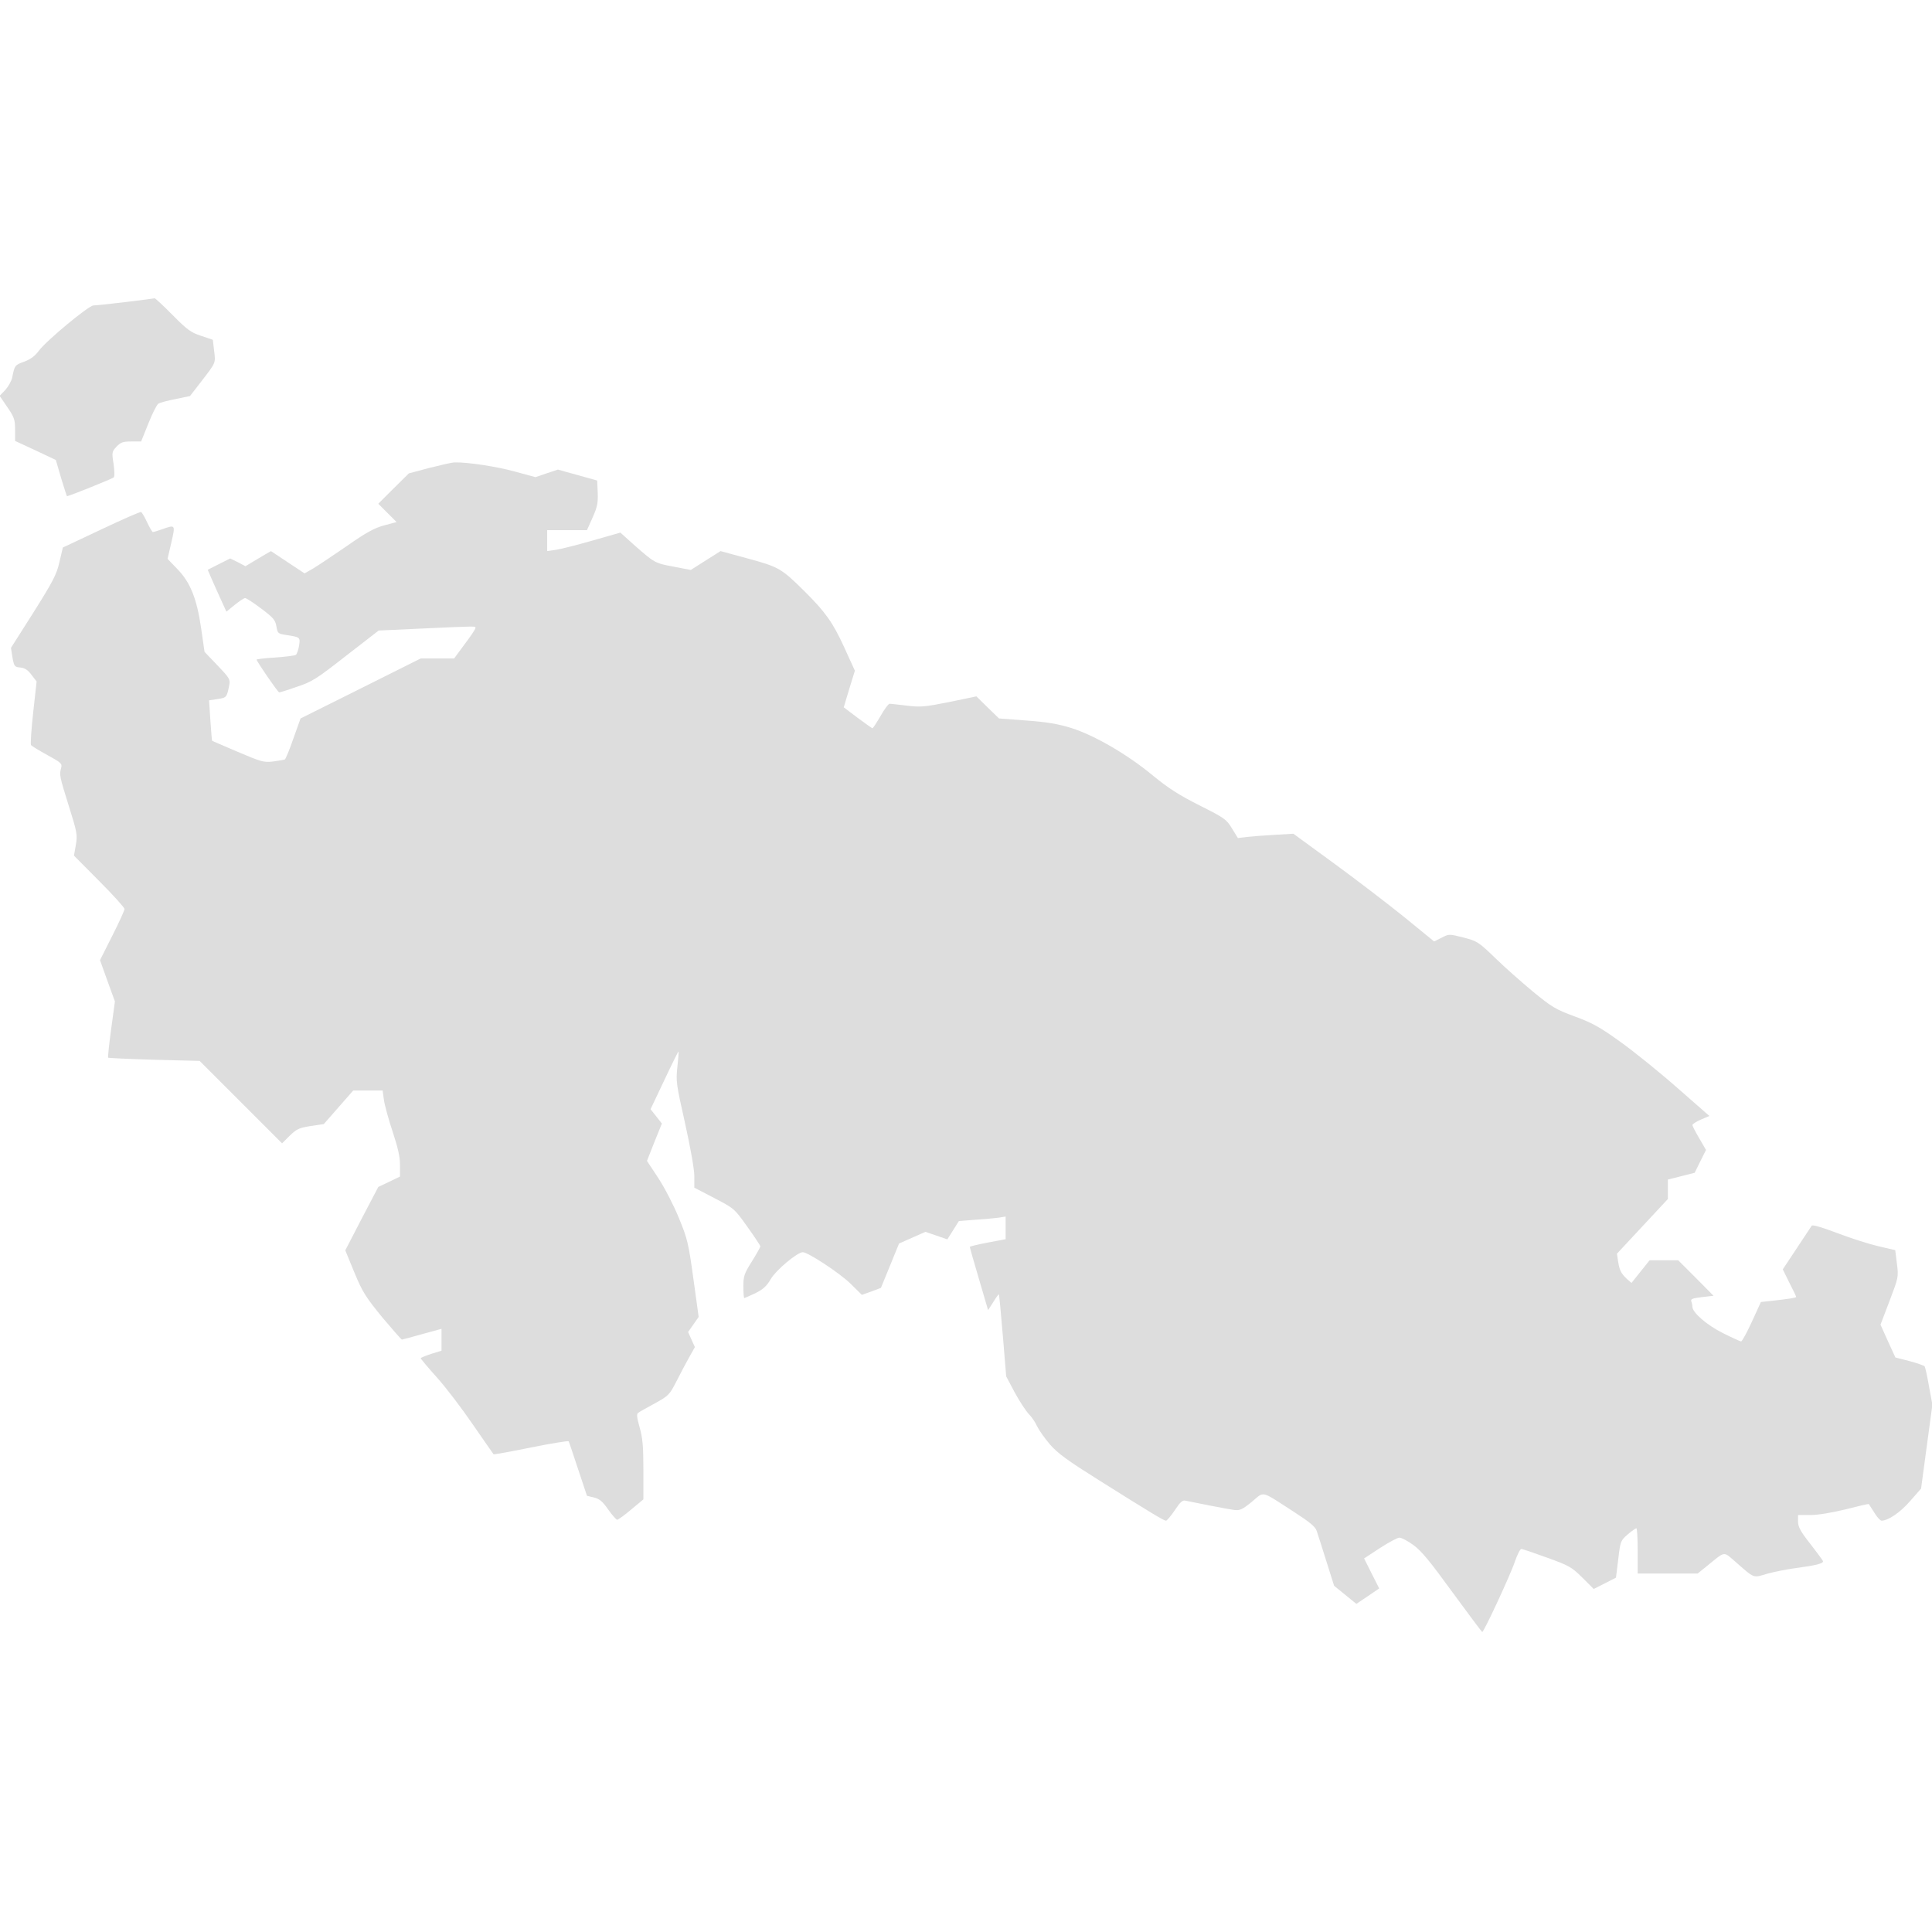 <?xml version="1.0" standalone="no"?>
<!DOCTYPE svg PUBLIC "-//W3C//DTD SVG 20010904//EN"
 "http://www.w3.org/TR/2001/REC-SVG-20010904/DTD/svg10.dtd">
<svg version="1.0" xmlns="http://www.w3.org/2000/svg"
 width="1024pt" height="1024pt" viewBox="0 0 1024 1024"
 preserveAspectRatio="xMidYMid meet">
<g transform="translate(0,1024) scale(0.1,-0.1)"
fill="#ddd" stroke="none">
<path d="M665 8639 c-82 -10 -159 -18 -170 -18 -26 -1 -251 -188 -289 -240
-21 -28 -43 -45 -78 -58 -49 -17 -51 -21 -63 -83 -4 -19 -21 -49 -37 -67 l-30
-31 41 -60 c37 -54 41 -67 41 -120 l0 -59 108 -50 108 -51 28 -96 c16 -53 30
-96 31 -96 10 0 242 93 248 100 5 4 4 36 -1 71 -10 62 -9 65 16 92 22 23 34
27 78 27 l52 0 39 97 c21 53 45 100 53 104 8 5 49 16 91 24 l76 16 59 76 c79
103 77 97 69 163 l-7 59 -62 21 c-53 17 -74 32 -151 110 -49 50 -92 89 -95 89
-3 -1 -72 -10 -155 -20z"/>
<path d="M2276 7760 l-109 -29 -81 -80 -81 -81 49 -49 48 -48 -67 -18 c-52
-14 -95 -38 -198 -110 -73 -50 -152 -103 -177 -118 l-46 -26 -89 59 -89 59
-33 -19 c-18 -11 -49 -29 -67 -40 l-35 -21 -40 21 -41 20 -60 -30 -59 -30 18
-42 c10 -24 33 -74 50 -112 l31 -68 44 36 c25 20 49 36 55 36 7 0 45 -25 86
-56 64 -48 74 -60 80 -94 6 -36 9 -39 48 -45 79 -12 79 -12 72 -58 -4 -23 -12
-45 -17 -48 -6 -4 -55 -10 -109 -14 -55 -3 -99 -9 -99 -11 0 -9 113 -174 120
-174 3 0 46 13 94 30 79 26 103 41 260 164 l173 134 239 11 c288 13 274 13
274 2 0 -5 -25 -43 -57 -85 l-56 -76 -89 0 -88 0 -318 -159 -319 -159 -38
-106 c-20 -59 -41 -108 -45 -111 -4 -2 -32 -7 -62 -11 -50 -6 -63 -2 -188 51
-74 32 -136 58 -136 59 -1 0 -5 49 -9 108 l-7 106 46 7 c47 7 48 9 61 73 6 31
2 38 -62 105 l-69 72 -18 125 c-23 159 -58 245 -128 316 l-50 52 20 86 c22 96
22 96 -48 71 -23 -8 -46 -15 -50 -15 -3 0 -17 23 -30 51 -13 28 -27 52 -32 55
-4 3 -99 -39 -211 -92 l-204 -96 -18 -77 c-15 -66 -34 -102 -137 -266 l-120
-189 8 -51 c9 -47 11 -50 41 -53 24 -2 41 -13 60 -39 l27 -35 -18 -163 c-10
-90 -15 -168 -12 -174 4 -5 43 -29 87 -53 73 -40 79 -45 73 -68 -10 -37 -9
-43 41 -203 44 -140 46 -152 37 -205 l-10 -57 134 -135 c74 -74 134 -141 134
-148 0 -7 -29 -71 -65 -142 l-65 -129 39 -109 40 -110 -20 -147 c-11 -81 -18
-149 -16 -151 2 -2 112 -7 244 -11 l241 -6 218 -218 219 -219 41 41 c36 35 49
41 111 51 l69 10 78 89 78 89 78 0 78 0 7 -51 c4 -28 25 -104 46 -167 28 -85
39 -133 39 -177 l0 -61 -58 -28 -57 -27 -88 -168 -87 -168 48 -117 c43 -104
60 -130 147 -237 55 -65 102 -119 105 -119 3 0 51 13 108 29 l102 28 0 -58 0
-58 -55 -17 c-30 -10 -55 -20 -55 -23 0 -3 38 -49 85 -101 47 -52 133 -165
191 -250 59 -85 108 -156 110 -158 1 -2 90 14 198 36 108 22 198 36 200 33 2
-3 24 -70 50 -148 l47 -141 37 -9 c29 -7 45 -20 75 -63 21 -30 43 -55 48 -55
5 0 39 24 74 54 l65 54 0 156 c0 126 -4 170 -20 226 -15 54 -17 71 -7 77 6 5
46 27 88 50 74 41 77 44 117 122 23 45 53 102 68 128 l27 48 -18 40 -18 40 28
40 28 40 -28 203 c-26 188 -31 210 -77 322 -27 66 -76 161 -109 211 l-60 91
39 99 40 99 -30 38 -30 38 73 154 c40 85 74 153 75 152 2 -2 -1 -39 -6 -83 -8
-75 -6 -89 41 -298 29 -132 49 -243 49 -280 l0 -61 106 -55 c105 -55 106 -55
175 -152 38 -53 69 -100 69 -104 0 -4 -20 -40 -45 -80 -41 -65 -45 -78 -45
-133 0 -33 2 -61 5 -61 2 0 29 12 59 26 42 21 60 38 82 76 28 47 140 141 169
141 27 0 195 -110 252 -166 l61 -60 51 18 50 19 48 117 48 118 70 31 70 31 58
-20 58 -20 31 49 30 48 86 7 c48 3 104 8 125 11 l37 6 0 -60 0 -60 -95 -18
c-52 -10 -95 -20 -95 -23 0 -3 22 -80 49 -171 l48 -164 27 42 c14 23 28 42 30
42 2 0 11 -98 21 -217 l18 -218 45 -85 c25 -46 59 -98 75 -115 16 -16 36 -46
44 -65 9 -19 39 -62 68 -96 43 -49 95 -86 262 -191 277 -174 342 -213 353
-213 5 0 26 25 47 56 29 44 41 54 57 50 36 -8 219 -44 256 -49 31 -4 43 1 95
43 68 57 44 62 218 -50 91 -59 119 -82 126 -105 6 -16 28 -88 51 -160 l41
-130 59 -48 59 -48 61 41 60 41 -40 79 -40 80 84 55 c46 30 93 55 103 55 11 0
44 -17 74 -39 42 -30 88 -86 207 -250 85 -116 156 -211 158 -211 9 0 152 308
173 373 13 37 28 67 34 67 7 0 68 -21 137 -46 116 -42 129 -49 186 -105 l61
-61 59 30 59 30 12 98 c11 95 13 99 50 131 21 18 41 32 46 33 4 0 7 -54 7
-120 l0 -120 159 0 159 0 52 42 c96 78 83 76 146 22 106 -93 94 -88 171 -65
37 10 106 24 153 30 104 14 146 24 142 37 -2 5 -32 46 -67 91 -52 66 -65 90
-65 118 l0 35 66 0 c40 0 112 12 186 30 66 17 122 30 123 28 1 -2 14 -22 29
-45 14 -24 32 -43 39 -43 36 1 99 44 151 104 l58 66 30 223 30 222 -18 97 c-9
53 -20 101 -23 106 -3 4 -40 17 -81 28 l-74 19 -40 87 -39 87 48 126 c47 124
48 126 39 197 l-9 72 -91 21 c-50 12 -148 43 -218 70 -82 31 -130 45 -134 38
-4 -6 -40 -60 -80 -121 l-73 -110 35 -71 c20 -39 36 -72 36 -75 0 -5 -43 -11
-131 -21 l-56 -6 -48 -105 c-26 -57 -52 -104 -57 -104 -4 0 -48 20 -96 44 -86
43 -162 109 -162 140 0 8 -3 21 -6 29 -4 12 8 16 57 22 l61 7 -93 94 -94 94
-76 0 -76 0 -48 -60 -48 -60 -25 22 c-31 30 -38 44 -46 93 l-6 40 135 145 135
145 0 51 0 52 71 18 71 18 30 61 30 60 -36 62 c-20 34 -36 65 -36 70 0 5 20
18 45 29 l45 19 -170 149 c-93 82 -229 192 -302 244 -111 80 -150 101 -243
135 -100 37 -120 49 -220 131 -60 50 -151 130 -201 179 -88 85 -95 89 -168
108 -76 19 -76 19 -115 -1 l-40 -20 -158 129 c-87 70 -255 199 -373 285 l-215
157 -100 -6 c-55 -3 -121 -8 -147 -11 l-47 -6 -32 52 c-29 48 -40 55 -171 121
-109 55 -164 90 -247 158 -135 112 -309 213 -432 252 -71 22 -129 32 -239 40
l-145 11 -60 58 -60 59 -144 -30 c-131 -26 -152 -28 -225 -19 -44 5 -85 10
-91 10 -6 0 -28 -29 -48 -65 -21 -36 -40 -65 -43 -65 -2 0 -38 25 -78 55 l-74
56 29 97 30 97 -57 125 c-59 129 -99 186 -209 295 -123 122 -137 130 -299 174
l-147 40 -79 -50 -79 -50 -88 17 c-102 19 -103 20 -207 111 l-78 70 -147 -42
c-80 -23 -167 -45 -193 -49 l-48 -7 0 55 0 56 105 0 106 0 30 67 c25 56 29 77
27 132 l-3 64 -104 29 -104 29 -60 -20 -59 -20 -107 29 c-96 27 -255 51 -321
49 -14 0 -74 -14 -134 -29z"/>
</g>
</svg>

